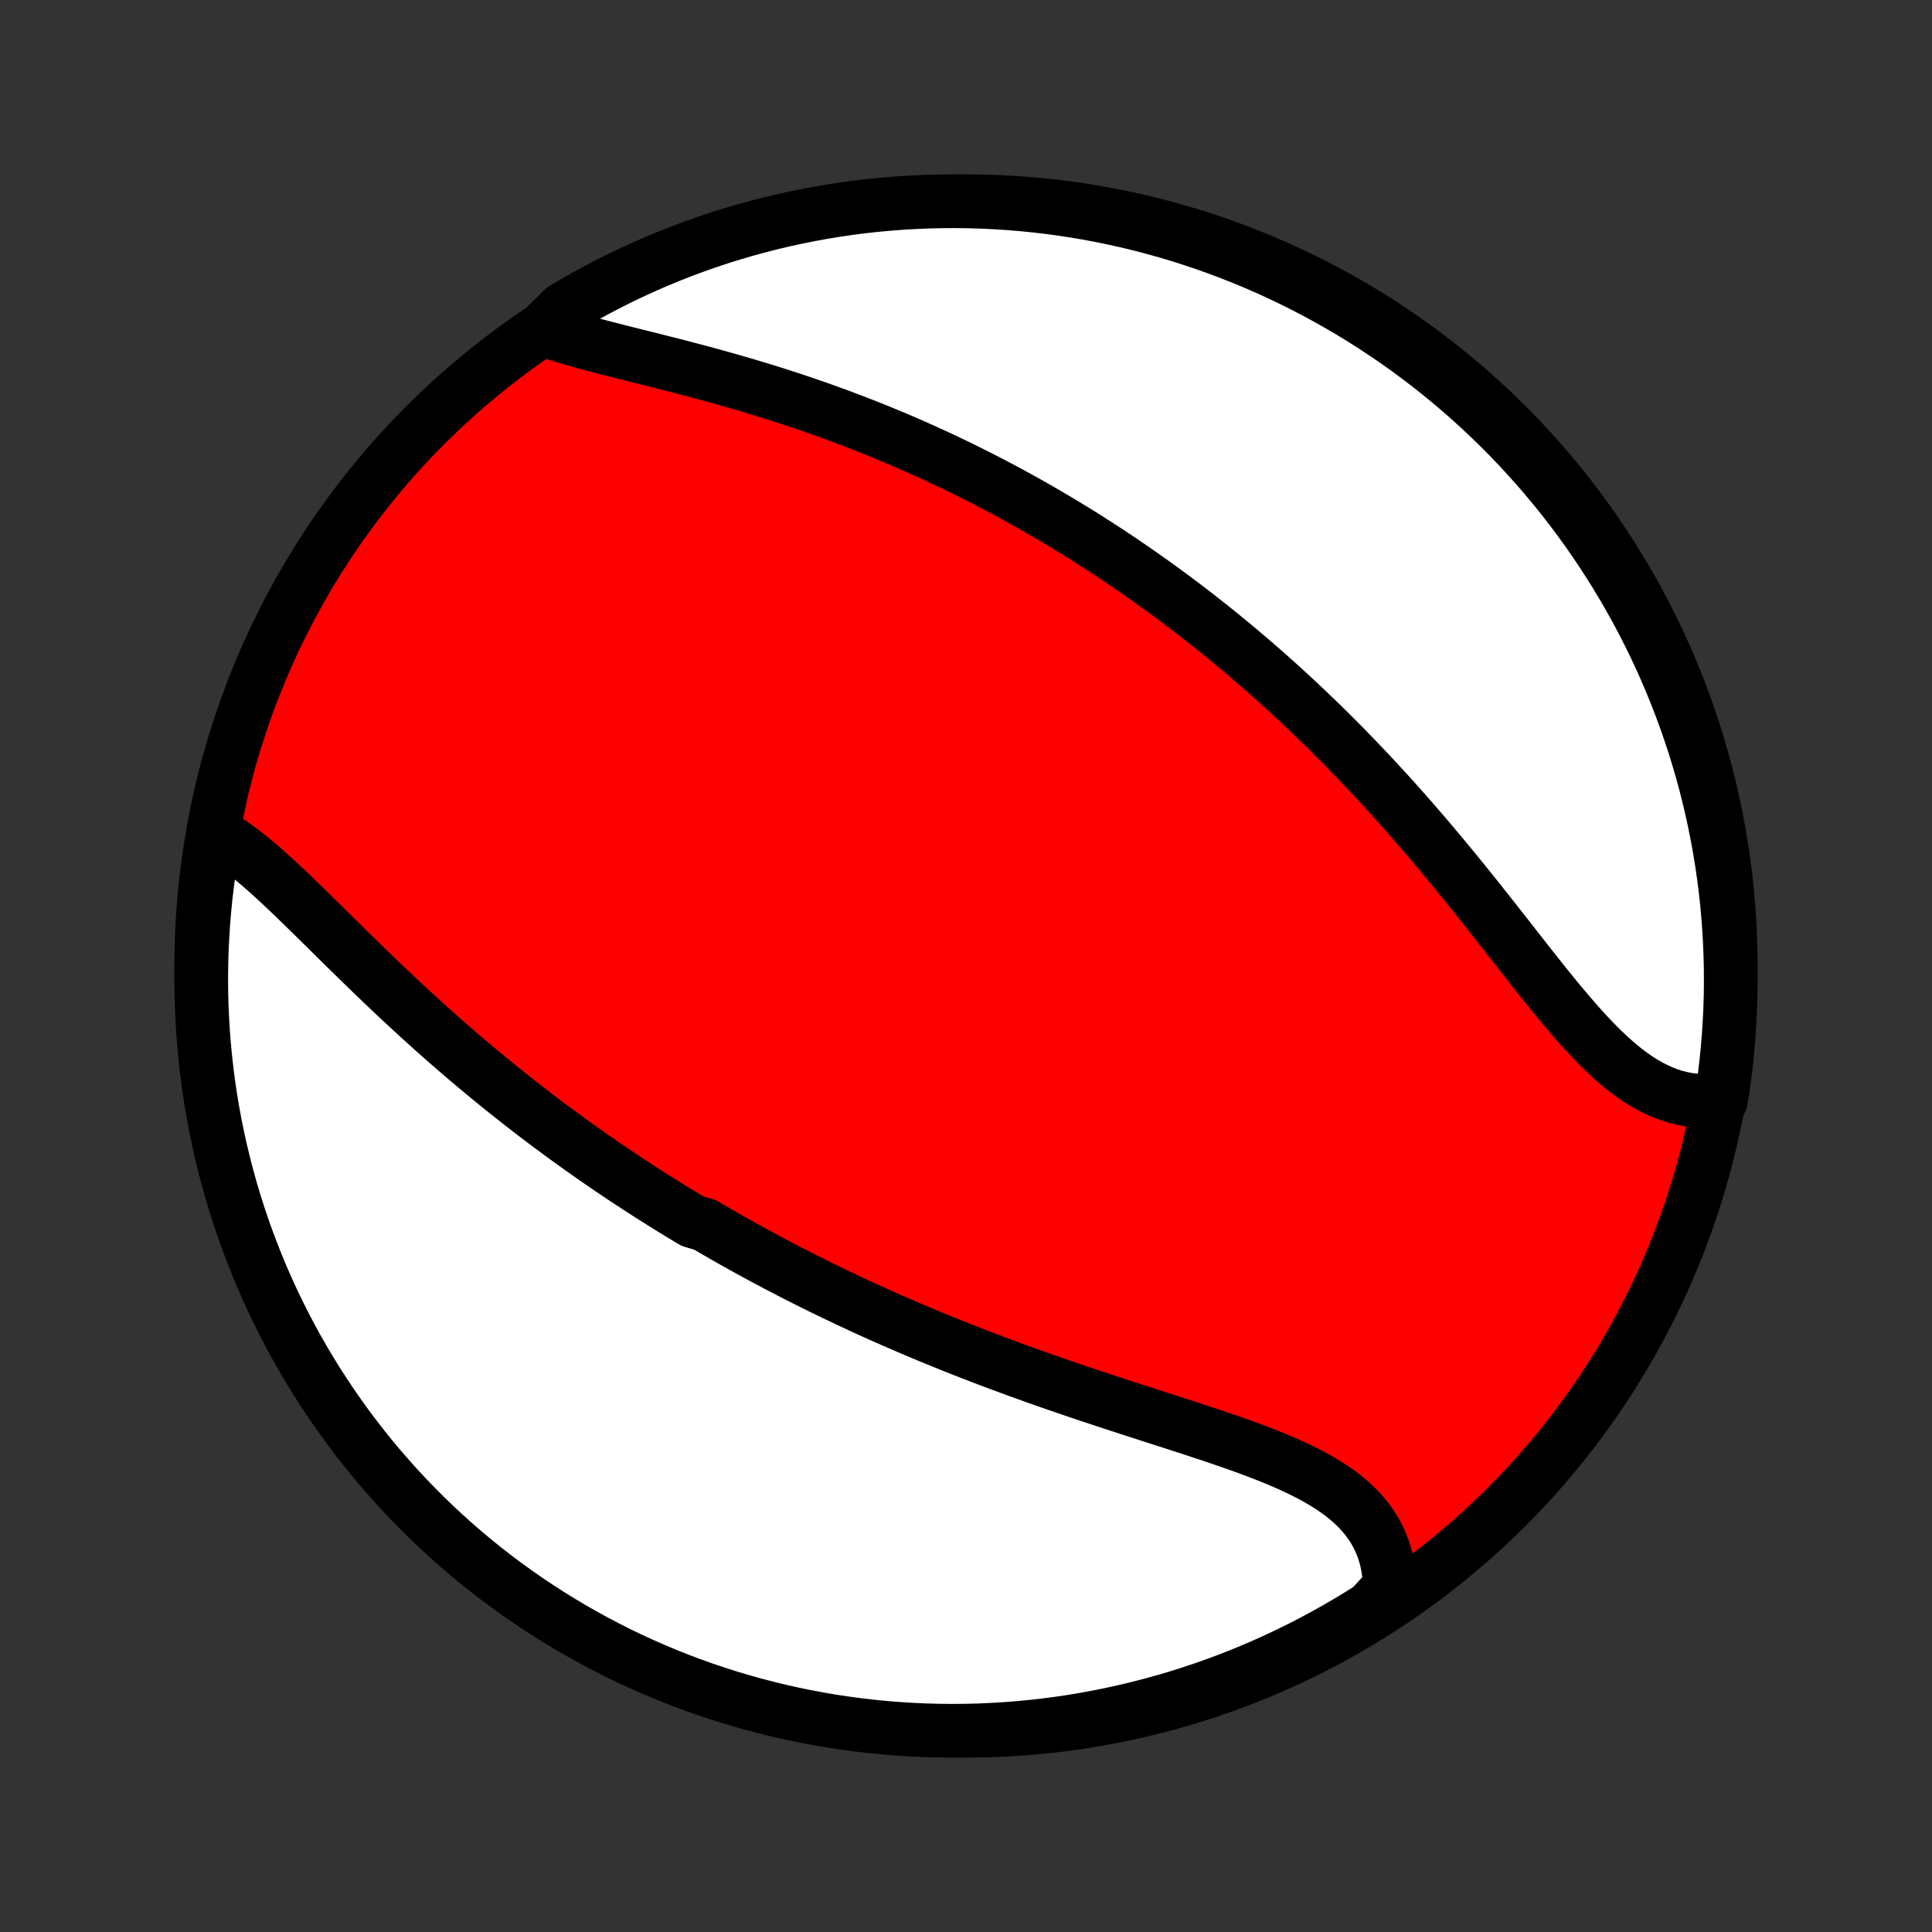 <?xml version="1.0" encoding="utf-8" standalone="no"?>
<!DOCTYPE svg PUBLIC "-//W3C//DTD SVG 1.1//EN"
  "http://www.w3.org/Graphics/SVG/1.1/DTD/svg11.dtd">
<!-- Created with matplotlib (http://matplotlib.org/) -->
<svg height="72pt" version="1.1" viewBox="0 0 72 72" width="72pt" xmlns="http://www.w3.org/2000/svg" xmlns:xlink="http://www.w3.org/1999/xlink">
 <rect x="0" y="0" width="72" height="72" fill="#333333" stroke="none"/>
 <defs>
  <style type="text/css">
*{stroke-linecap:butt;stroke-linejoin:round;}
  </style>
 </defs>
 <g id="figure_1">
  <g id="patch_1">
   <path d="
M0 72
L72 72
L72 0
L0 0
z
" style="fill:none;"/>
  </g>
  <g id="axes_1">
   <g id="PatchCollection_1">
    <defs>
     <path d="
M36 -7.5
C43.558 -7.5 50.808 -10.503 56.153 -15.848
C61.497 -21.192 64.5 -28.442 64.5 -36
C64.5 -43.558 61.497 -50.808 56.153 -56.153
C50.808 -61.497 43.558 -64.5 36 -64.5
C28.442 -64.5 21.192 -61.497 15.848 -56.153
C10.503 -50.808 7.5 -43.558 7.5 -36
C7.5 -28.442 10.503 -21.192 15.848 -15.848
C21.192 -10.503 28.442 -7.5 36 -7.5
z
" id="C0_0_a811fe30f3"/>
     <path d="
M7.957 -40.982
L8.172 -40.862
L8.388 -40.73
L8.603 -40.587
L8.818 -40.435
L9.034 -40.275
L9.249 -40.106
L9.465 -39.929
L9.681 -39.747
L9.898 -39.558
L10.115 -39.363
L10.332 -39.164
L10.55 -38.961
L10.769 -38.754
L10.988 -38.544
L11.207 -38.332
L11.428 -38.117
L11.649 -37.9
L11.87 -37.682
L12.093 -37.463
L12.316 -37.243
L12.539 -37.022
L12.763 -36.801
L12.987 -36.58
L13.212 -36.36
L13.438 -36.14
L13.663 -35.92
L13.89 -35.702
L14.116 -35.484
L14.343 -35.267
L14.57 -35.052
L14.798 -34.837
L15.025 -34.625
L15.253 -34.413
L15.482 -34.203
L15.71 -33.995
L15.938 -33.789
L16.166 -33.584
L16.395 -33.381
L16.623 -33.179
L16.852 -32.98
L17.081 -32.782
L17.309 -32.586
L17.538 -32.392
L17.767 -32.2
L17.995 -32.01
L18.224 -31.821
L18.452 -31.634
L18.68 -31.449
L18.909 -31.266
L19.137 -31.085
L19.365 -30.905
L19.594 -30.727
L19.822 -30.551
L20.05 -30.377
L20.278 -30.204
L20.506 -30.033
L20.735 -29.864
L20.963 -29.696
L21.191 -29.529
L21.42 -29.365
L21.648 -29.201
L21.877 -29.04
L22.105 -28.88
L22.334 -28.721
L22.563 -28.563
L22.792 -28.407
L23.022 -28.253
L23.252 -28.099
L23.482 -27.947
L23.712 -27.797
L23.942 -27.647
L24.173 -27.499
L24.405 -27.352
L24.636 -27.206
L24.869 -27.061
L25.101 -26.917
L25.334 -26.774
L25.568 -26.633
L25.803 -26.492
L26.273 -26.352
L26.51 -26.214
L26.747 -26.076
L26.985 -25.939
L27.223 -25.803
L27.463 -25.668
L27.703 -25.534
L27.945 -25.401
L28.187 -25.268
L28.43 -25.137
L28.675 -25.006
L28.92 -24.876
L29.167 -24.747
L29.415 -24.618
L29.664 -24.49
L29.914 -24.363
L30.165 -24.237
L30.418 -24.111
L30.672 -23.986
L30.928 -23.862
L31.185 -23.738
L31.444 -23.615
L31.703 -23.492
L31.965 -23.37
L32.228 -23.249
L32.493 -23.128
L32.759 -23.008
L33.028 -22.889
L33.297 -22.77
L33.569 -22.652
L33.842 -22.534
L34.117 -22.417
L34.394 -22.3
L34.673 -22.184
L34.954 -22.069
L35.236 -21.954
L35.521 -21.839
L35.807 -21.726
L36.096 -21.612
L36.386 -21.5
L36.678 -21.387
L36.972 -21.276
L37.268 -21.165
L37.566 -21.055
L37.865 -20.945
L38.167 -20.835
L38.47 -20.727
L38.775 -20.618
L39.082 -20.511
L39.39 -20.403
L39.7 -20.297
L40.012 -20.19
L40.325 -20.085
L40.639 -19.979
L40.955 -19.875
L41.272 -19.77
L41.589 -19.666
L41.908 -19.562
L42.227 -19.459
L42.547 -19.355
L42.867 -19.252
L43.187 -19.149
L43.507 -19.046
L43.827 -18.943
L44.146 -18.84
L44.464 -18.736
L44.781 -18.631
L45.097 -18.527
L45.411 -18.421
L45.723 -18.314
L46.032 -18.207
L46.338 -18.098
L46.641 -17.987
L46.94 -17.874
L47.235 -17.759
L47.525 -17.642
L47.81 -17.522
L48.089 -17.399
L48.362 -17.273
L48.628 -17.143
L48.886 -17.009
L49.137 -16.871
L49.379 -16.728
L49.613 -16.58
L49.836 -16.426
L50.05 -16.267
L50.253 -16.101
L50.445 -15.93
L50.626 -15.751
L50.795 -15.566
L50.951 -15.374
L51.095 -15.175
L51.226 -14.969
L51.343 -14.756
L51.447 -14.536
L51.538 -14.308
L51.615 -14.074
L51.678 -13.834
L51.727 -13.586
L51.762 -13.333
L51.783 -13.074
L51.79 -12.809
L51.498 -12.539
L51.078 -12.082
L50.654 -11.815
L50.225 -11.556
L49.792 -11.304
L49.354 -11.059
L48.913 -10.822
L48.468 -10.593
L48.018 -10.372
L47.566 -10.158
L47.109 -9.952
L46.649 -9.754
L46.186 -9.564
L45.72 -9.383
L45.251 -9.209
L44.779 -9.043
L44.305 -8.886
L43.828 -8.737
L43.348 -8.596
L42.867 -8.464
L42.383 -8.34
L41.897 -8.224
L41.41 -8.117
L40.92 -8.018
L40.43 -7.928
L39.938 -7.846
L39.444 -7.773
L38.95 -7.709
L38.455 -7.653
L37.959 -7.606
L37.463 -7.567
L36.966 -7.538
L36.468 -7.516
L35.971 -7.504
L35.474 -7.5
L34.976 -7.505
L34.48 -7.518
L33.983 -7.541
L33.487 -7.571
L32.992 -7.611
L32.498 -7.659
L32.005 -7.716
L31.513 -7.781
L31.023 -7.855
L30.534 -7.938
L30.046 -8.029
L29.561 -8.129
L29.077 -8.237
L28.596 -8.354
L28.116 -8.479
L27.64 -8.612
L27.166 -8.754
L26.694 -8.904
L26.225 -9.062
L25.759 -9.229
L25.297 -9.403
L24.837 -9.586
L24.382 -9.777
L23.929 -9.976
L23.48 -10.182
L23.035 -10.397
L22.595 -10.62
L22.158 -10.85
L21.725 -11.087
L21.297 -11.333
L20.873 -11.586
L20.453 -11.846
L20.039 -12.114
L19.629 -12.389
L19.225 -12.671
L18.825 -12.96
L18.431 -13.256
L18.042 -13.559
L17.658 -13.87
L17.28 -14.186
L16.908 -14.51
L16.542 -14.84
L16.181 -15.176
L15.827 -15.519
L15.479 -15.868
L15.137 -16.223
L14.801 -16.584
L14.472 -16.951
L14.149 -17.324
L13.833 -17.703
L13.524 -18.087
L13.222 -18.477
L12.926 -18.871
L12.638 -19.272
L12.356 -19.677
L12.082 -20.087
L11.815 -20.502
L11.556 -20.922
L11.304 -21.346
L11.059 -21.775
L10.822 -22.208
L10.593 -22.646
L10.372 -23.087
L10.158 -23.532
L9.952 -23.982
L9.754 -24.434
L9.564 -24.891
L9.383 -25.351
L9.209 -25.814
L9.043 -26.28
L8.886 -26.749
L8.737 -27.221
L8.596 -27.695
L8.464 -28.172
L8.34 -28.652
L8.224 -29.133
L8.117 -29.617
L8.018 -30.103
L7.928 -30.59
L7.846 -31.079
L7.773 -31.57
L7.709 -32.062
L7.653 -32.556
L7.606 -33.05
L7.567 -33.545
L7.538 -34.041
L7.516 -34.537
L7.504 -35.034
L7.5 -35.532
L7.505 -36.029
L7.518 -36.526
L7.541 -37.024
L7.571 -37.52
L7.611 -38.017
L7.659 -38.513
L7.716 -39.008
L7.781 -39.502
L7.855 -39.995
z
" id="C0_1_a62b1ac7a6"/>
     <path d="
M20.221 -59.729
L20.486 -59.636
L20.757 -59.546
L21.036 -59.459
L21.32 -59.374
L21.61 -59.291
L21.905 -59.21
L22.205 -59.13
L22.508 -59.051
L22.815 -58.972
L23.124 -58.893
L23.437 -58.815
L23.751 -58.736
L24.067 -58.657
L24.385 -58.578
L24.703 -58.497
L25.022 -58.416
L25.342 -58.334
L25.662 -58.25
L25.982 -58.166
L26.302 -58.08
L26.621 -57.993
L26.939 -57.904
L27.257 -57.814
L27.574 -57.723
L27.889 -57.63
L28.203 -57.536
L28.516 -57.44
L28.827 -57.343
L29.137 -57.244
L29.445 -57.144
L29.751 -57.042
L30.056 -56.939
L30.359 -56.835
L30.659 -56.729
L30.958 -56.621
L31.255 -56.513
L31.55 -56.402
L31.843 -56.291
L32.134 -56.178
L32.423 -56.064
L32.709 -55.949
L32.994 -55.832
L33.277 -55.715
L33.558 -55.596
L33.837 -55.475
L34.114 -55.354
L34.389 -55.231
L34.661 -55.108
L34.932 -54.983
L35.202 -54.857
L35.469 -54.73
L35.735 -54.602
L35.998 -54.472
L36.26 -54.342
L36.521 -54.21
L36.779 -54.078
L37.036 -53.944
L37.291 -53.809
L37.545 -53.674
L37.797 -53.537
L38.048 -53.399
L38.298 -53.26
L38.545 -53.12
L38.792 -52.978
L39.037 -52.836
L39.281 -52.693
L39.524 -52.548
L39.765 -52.403
L40.005 -52.256
L40.245 -52.108
L40.483 -51.959
L40.719 -51.808
L40.956 -51.657
L41.191 -51.504
L41.425 -51.35
L41.658 -51.195
L41.89 -51.038
L42.121 -50.88
L42.352 -50.721
L42.582 -50.561
L42.811 -50.399
L43.04 -50.236
L43.268 -50.071
L43.495 -49.905
L43.722 -49.737
L43.948 -49.568
L44.174 -49.398
L44.399 -49.225
L44.624 -49.052
L44.848 -48.876
L45.072 -48.699
L45.296 -48.521
L45.519 -48.34
L45.742 -48.158
L45.965 -47.974
L46.187 -47.788
L46.409 -47.6
L46.631 -47.411
L46.853 -47.219
L47.075 -47.026
L47.296 -46.831
L47.517 -46.633
L47.739 -46.434
L47.96 -46.232
L48.181 -46.028
L48.402 -45.823
L48.622 -45.614
L48.843 -45.404
L49.064 -45.192
L49.285 -44.977
L49.505 -44.76
L49.726 -44.541
L49.947 -44.319
L50.167 -44.095
L50.388 -43.868
L50.609 -43.64
L50.829 -43.408
L51.05 -43.175
L51.27 -42.939
L51.49 -42.7
L51.711 -42.46
L51.931 -42.217
L52.151 -41.971
L52.371 -41.723
L52.591 -41.473
L52.81 -41.22
L53.03 -40.966
L53.249 -40.709
L53.468 -40.45
L53.687 -40.189
L53.906 -39.926
L54.124 -39.661
L54.342 -39.395
L54.56 -39.127
L54.777 -38.858
L54.994 -38.587
L55.211 -38.315
L55.427 -38.042
L55.643 -37.769
L55.858 -37.495
L56.073 -37.221
L56.288 -36.947
L56.502 -36.673
L56.716 -36.4
L56.929 -36.128
L57.142 -35.858
L57.355 -35.589
L57.568 -35.322
L57.781 -35.058
L57.993 -34.798
L58.206 -34.541
L58.419 -34.288
L58.632 -34.04
L58.845 -33.797
L59.059 -33.56
L59.273 -33.33
L59.488 -33.107
L59.704 -32.892
L59.921 -32.685
L60.139 -32.487
L60.358 -32.299
L60.578 -32.121
L60.801 -31.954
L61.024 -31.799
L61.25 -31.656
L61.477 -31.525
L61.706 -31.408
L61.937 -31.304
L62.169 -31.213
L62.403 -31.137
L62.639 -31.075
L62.876 -31.028
L63.114 -30.995
L63.354 -30.977
L63.595 -30.974
L64.132 -30.985
L64.208 -31.437
L64.275 -31.929
L64.333 -32.422
L64.382 -32.916
L64.423 -33.411
L64.455 -33.907
L64.479 -34.403
L64.494 -34.9
L64.5 -35.397
L64.497 -35.895
L64.486 -36.392
L64.466 -36.889
L64.438 -37.386
L64.4 -37.883
L64.355 -38.379
L64.3 -38.874
L64.237 -39.368
L64.165 -39.862
L64.085 -40.354
L63.996 -40.845
L63.899 -41.334
L63.793 -41.822
L63.679 -42.308
L63.556 -42.792
L63.425 -43.274
L63.285 -43.754
L63.138 -44.232
L62.981 -44.707
L62.817 -45.179
L62.645 -45.648
L62.464 -46.115
L62.275 -46.578
L62.079 -47.039
L61.874 -47.495
L61.662 -47.949
L61.441 -48.399
L61.213 -48.845
L60.978 -49.287
L60.734 -49.725
L60.483 -50.158
L60.225 -50.588
L59.959 -51.013
L59.686 -51.434
L59.406 -51.849
L59.119 -52.26
L58.824 -52.666
L58.523 -53.067
L58.215 -53.463
L57.9 -53.853
L57.578 -54.239
L57.25 -54.618
L56.915 -54.992
L56.574 -55.36
L56.227 -55.722
L55.873 -56.078
L55.514 -56.428
L55.148 -56.772
L54.777 -57.109
L54.4 -57.44
L54.017 -57.764
L53.629 -58.082
L53.236 -58.393
L52.837 -58.697
L52.433 -58.995
L52.024 -59.285
L51.611 -59.568
L51.192 -59.844
L50.769 -60.113
L50.341 -60.375
L49.909 -60.629
L49.473 -60.875
L49.033 -61.114
L48.588 -61.346
L48.14 -61.569
L47.688 -61.785
L47.233 -61.993
L46.774 -62.193
L46.312 -62.385
L45.847 -62.569
L45.378 -62.745
L44.907 -62.913
L44.433 -63.072
L43.957 -63.224
L43.478 -63.367
L42.997 -63.501
L42.514 -63.628
L42.029 -63.746
L41.542 -63.855
L41.053 -63.956
L40.563 -64.049
L40.071 -64.132
L39.578 -64.208
L39.084 -64.275
L38.589 -64.333
L38.093 -64.382
L37.597 -64.423
L37.1 -64.455
L36.603 -64.479
L36.105 -64.494
L35.608 -64.5
L35.111 -64.497
L34.614 -64.486
L34.117 -64.466
L33.621 -64.438
L33.126 -64.4
L32.632 -64.355
L32.138 -64.3
L31.646 -64.237
L31.155 -64.165
L30.666 -64.085
L30.178 -63.996
L29.692 -63.899
L29.208 -63.793
L28.726 -63.679
L28.246 -63.556
L27.768 -63.425
L27.293 -63.285
L26.821 -63.138
L26.352 -62.981
L25.885 -62.817
L25.422 -62.645
L24.961 -62.464
L24.505 -62.275
L24.051 -62.079
L23.601 -61.874
L23.155 -61.662
L22.713 -61.441
L22.275 -61.213
L21.841 -60.978
L21.412 -60.734
L20.987 -60.483
z
" id="C0_2_5c8d64069d"/>
    </defs>
    <g clip-path="url(#p1bffca34e9)">
     <use style="fill:#ff0000;stroke:#000000;stroke-width:2.0;" x="0.0" xlink:href="#C0_0_a811fe30f3" y="72.0"/>
    </g>
    <g clip-path="url(#p1bffca34e9)">
     <use style="fill:#ffffff;stroke:#000000;stroke-width:2.0;" x="0.0" xlink:href="#C0_1_a62b1ac7a6" y="72.0"/>
    </g>
    <g clip-path="url(#p1bffca34e9)">
     <use style="fill:#ffffff;stroke:#000000;stroke-width:2.0;" x="0.0" xlink:href="#C0_2_5c8d64069d" y="72.0"/>
    </g>
   </g>
  </g>
 </g>
 <defs>
  <clipPath id="p1bffca34e9">
   <rect height="72.0" width="72.0" x="0.0" y="0.0"/>
  </clipPath>
 </defs>
</svg>
